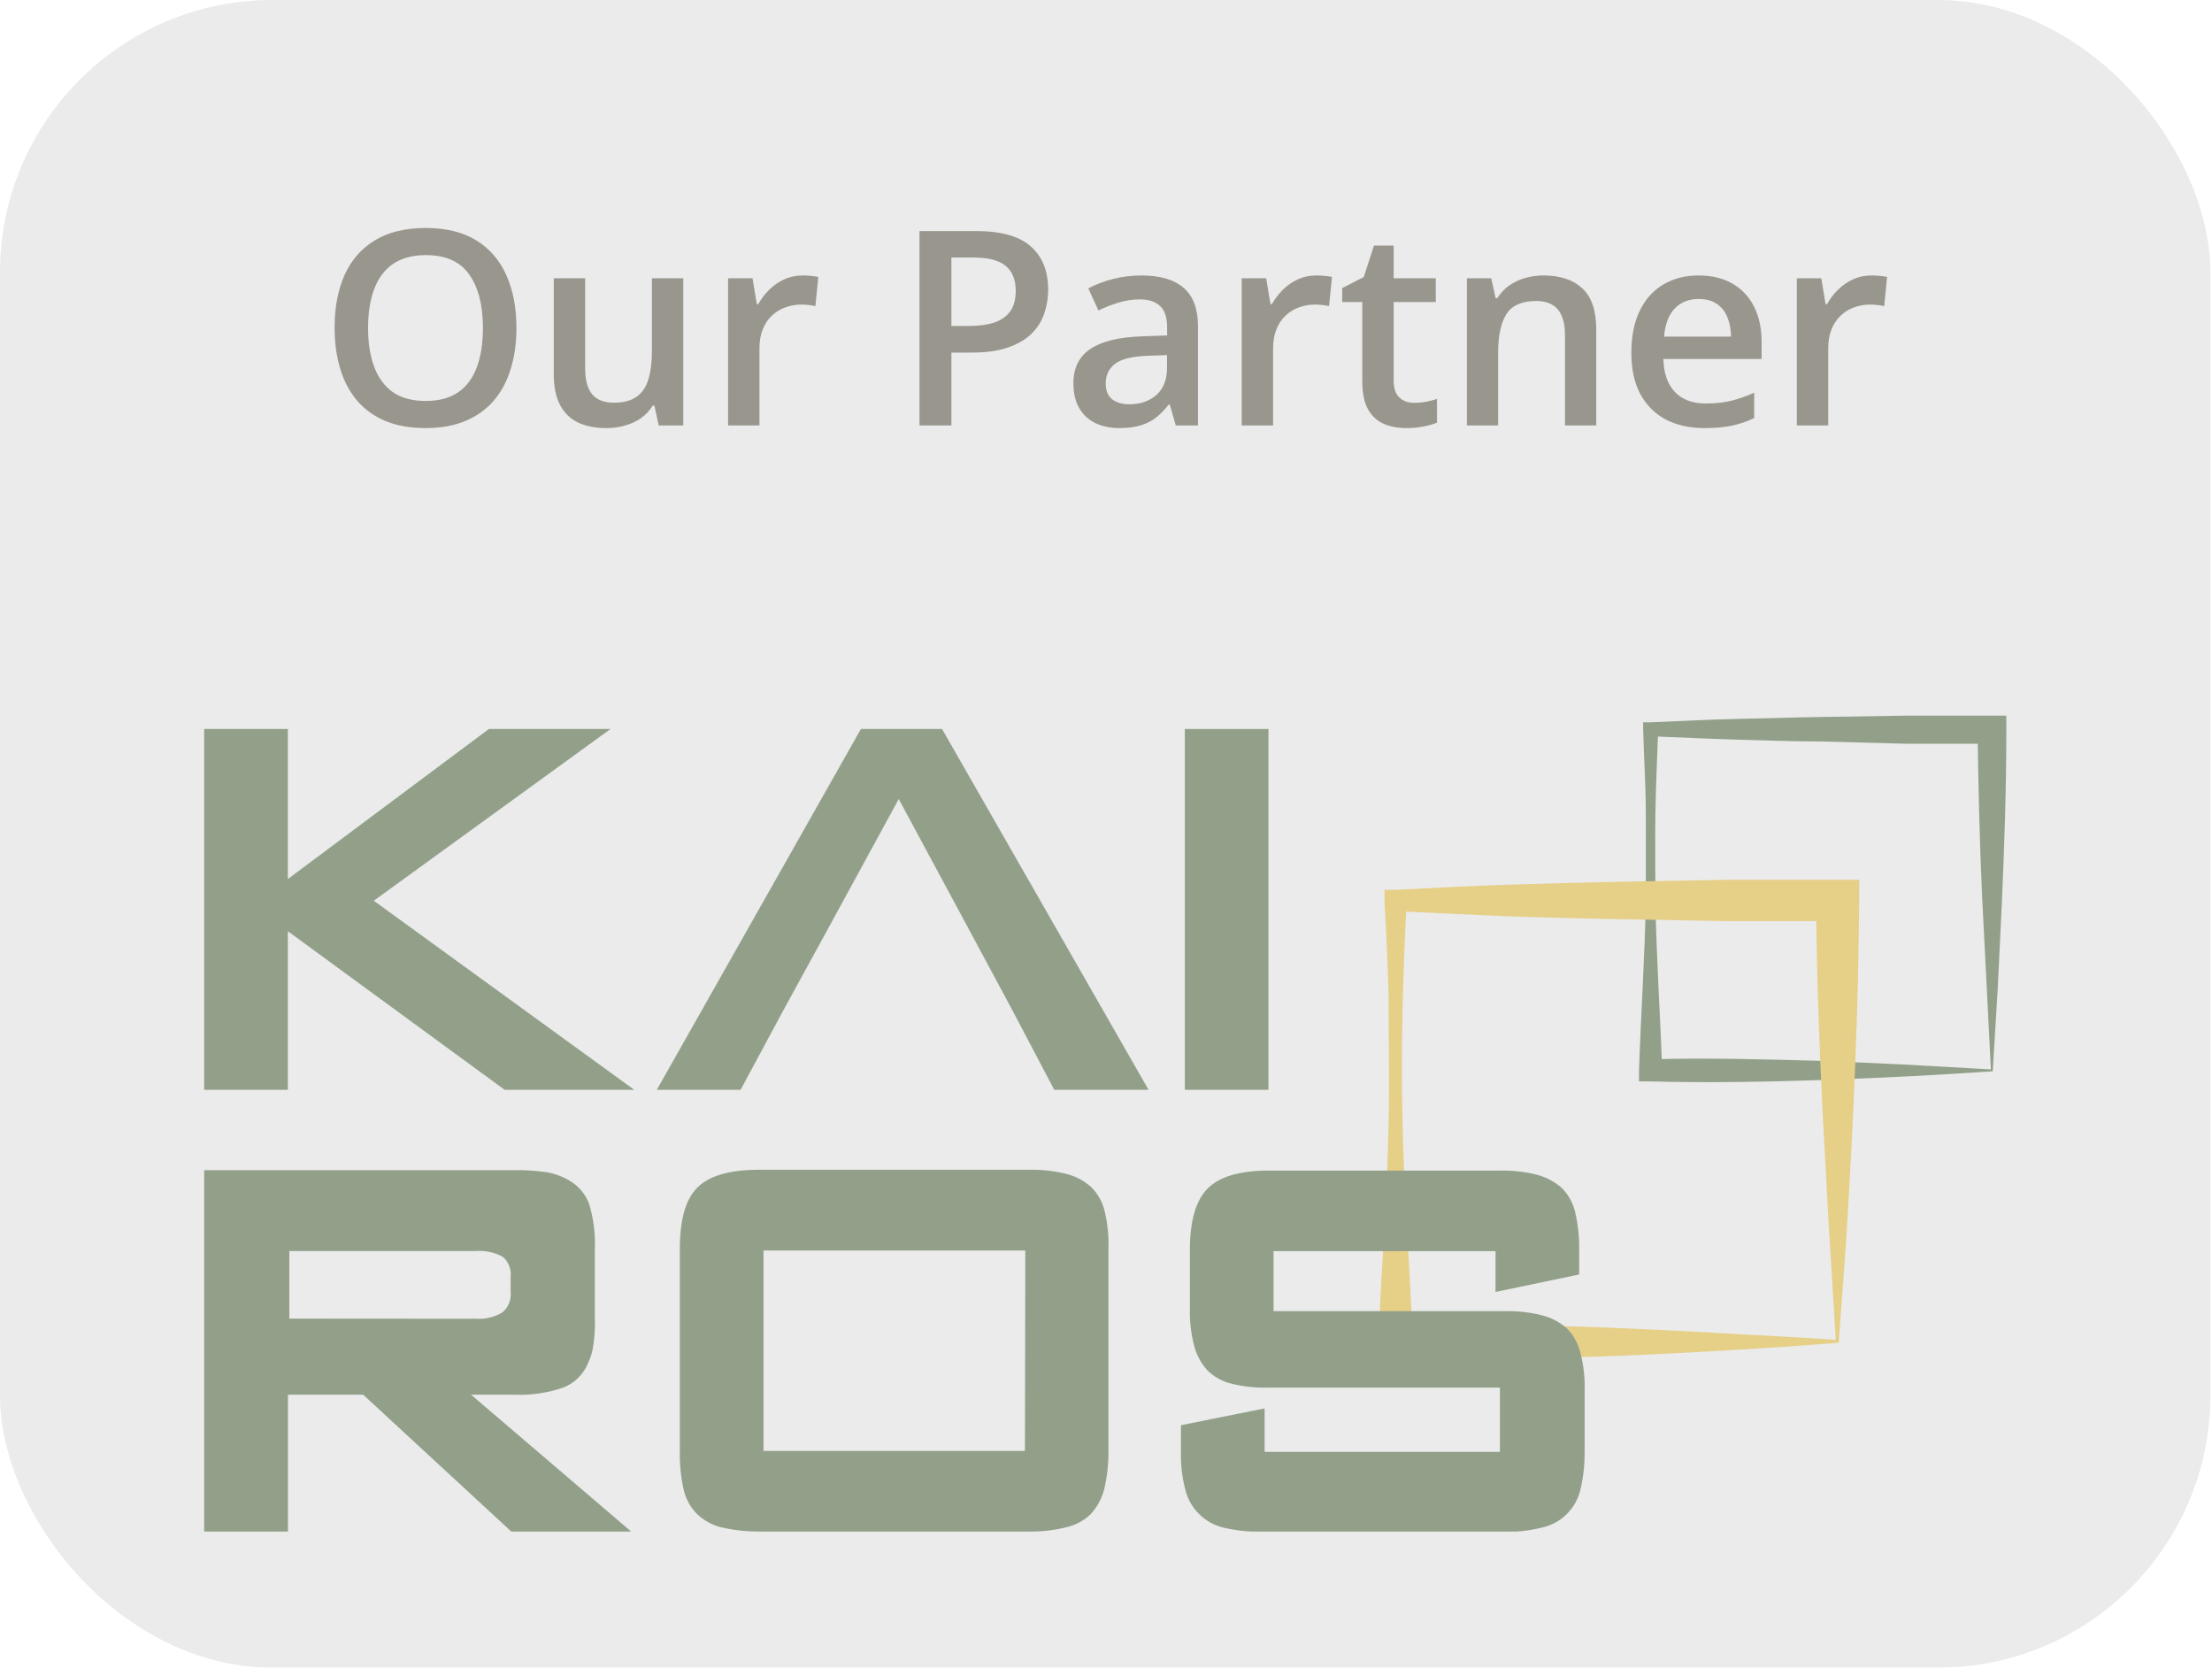 <svg width="130" height="98" viewBox="0 0 130 98" fill="none" xmlns="http://www.w3.org/2000/svg">
<g filter="url(#filter0_b_5720_36670)">
<rect width="129.905" height="98" rx="16" fill="#DDDDDD" fill-opacity="0.6"/>
<path d="M30.351 19.273C30.351 20.154 30.239 20.956 30.015 21.68C29.796 22.398 29.466 23.018 29.023 23.539C28.58 24.055 28.026 24.453 27.359 24.734C26.692 25.016 25.911 25.156 25.015 25.156C24.104 25.156 23.312 25.016 22.64 24.734C21.974 24.453 21.419 24.052 20.976 23.531C20.539 23.01 20.21 22.388 19.992 21.664C19.773 20.94 19.664 20.138 19.664 19.258C19.664 18.081 19.856 17.055 20.242 16.18C20.632 15.3 21.224 14.617 22.015 14.133C22.812 13.643 23.817 13.398 25.031 13.398C26.218 13.398 27.205 13.641 27.992 14.125C28.778 14.609 29.367 15.292 29.757 16.172C30.153 17.047 30.351 18.081 30.351 19.273ZM21.632 19.273C21.632 20.154 21.752 20.917 21.992 21.562C22.231 22.203 22.599 22.698 23.093 23.047C23.593 23.391 24.234 23.562 25.015 23.562C25.802 23.562 26.442 23.391 26.937 23.047C27.432 22.698 27.796 22.203 28.031 21.562C28.265 20.917 28.382 20.154 28.382 19.273C28.382 17.935 28.114 16.888 27.578 16.133C27.046 15.372 26.197 14.992 25.031 14.992C24.25 14.992 23.606 15.164 23.101 15.508C22.601 15.852 22.231 16.344 21.992 16.984C21.752 17.62 21.632 18.383 21.632 19.273ZM40.156 16.352V25H38.71L38.46 23.836H38.359C38.177 24.133 37.945 24.38 37.664 24.578C37.382 24.771 37.07 24.914 36.726 25.008C36.382 25.107 36.02 25.156 35.64 25.156C34.989 25.156 34.432 25.047 33.968 24.828C33.51 24.604 33.158 24.26 32.914 23.797C32.669 23.333 32.546 22.734 32.546 22V16.352H34.39V21.656C34.39 22.328 34.526 22.831 34.796 23.164C35.072 23.497 35.499 23.664 36.078 23.664C36.635 23.664 37.078 23.549 37.406 23.32C37.734 23.091 37.966 22.753 38.101 22.305C38.242 21.857 38.312 21.307 38.312 20.656V16.352H40.156ZM47.171 16.188C47.317 16.188 47.476 16.195 47.648 16.211C47.82 16.227 47.968 16.247 48.093 16.273L47.921 17.992C47.812 17.961 47.677 17.938 47.515 17.922C47.359 17.906 47.218 17.898 47.093 17.898C46.765 17.898 46.453 17.953 46.156 18.062C45.859 18.167 45.596 18.328 45.367 18.547C45.138 18.76 44.958 19.029 44.828 19.352C44.697 19.674 44.632 20.049 44.632 20.477V25H42.789V16.352H44.226L44.476 17.875H44.562C44.734 17.568 44.947 17.287 45.203 17.031C45.458 16.776 45.749 16.573 46.078 16.422C46.411 16.266 46.776 16.188 47.171 16.188ZM57.359 13.578C58.833 13.578 59.908 13.88 60.585 14.484C61.263 15.088 61.601 15.935 61.601 17.023C61.601 17.518 61.523 17.99 61.367 18.438C61.216 18.88 60.966 19.273 60.617 19.617C60.268 19.956 59.807 20.224 59.234 20.422C58.666 20.62 57.966 20.719 57.132 20.719H55.914V25H54.039V13.578H57.359ZM57.234 15.133H55.914V19.156H56.937C57.526 19.156 58.026 19.088 58.437 18.953C58.849 18.812 59.161 18.591 59.374 18.289C59.588 17.987 59.695 17.588 59.695 17.094C59.695 16.432 59.494 15.94 59.093 15.617C58.697 15.294 58.078 15.133 57.234 15.133ZM67.085 16.188C68.179 16.188 69.005 16.43 69.562 16.914C70.124 17.398 70.406 18.154 70.406 19.18V25H69.101L68.749 23.773H68.687C68.442 24.086 68.19 24.344 67.929 24.547C67.669 24.75 67.367 24.901 67.023 25C66.684 25.104 66.27 25.156 65.781 25.156C65.265 25.156 64.804 25.062 64.398 24.875C63.992 24.682 63.671 24.391 63.437 24C63.203 23.609 63.085 23.115 63.085 22.516C63.085 21.625 63.416 20.956 64.078 20.508C64.744 20.06 65.749 19.812 67.093 19.766L68.593 19.711V19.258C68.593 18.659 68.453 18.232 68.171 17.977C67.895 17.721 67.505 17.594 66.999 17.594C66.567 17.594 66.148 17.656 65.742 17.781C65.335 17.906 64.94 18.06 64.554 18.242L63.96 16.945C64.382 16.721 64.862 16.539 65.398 16.398C65.94 16.258 66.502 16.188 67.085 16.188ZM68.585 20.867L67.468 20.906C66.552 20.938 65.908 21.094 65.539 21.375C65.169 21.656 64.984 22.042 64.984 22.531C64.984 22.958 65.112 23.271 65.367 23.469C65.622 23.662 65.958 23.758 66.374 23.758C67.01 23.758 67.536 23.578 67.953 23.219C68.374 22.854 68.585 22.32 68.585 21.617V20.867ZM77.359 16.188C77.505 16.188 77.664 16.195 77.835 16.211C78.007 16.227 78.156 16.247 78.281 16.273L78.109 17.992C77.999 17.961 77.864 17.938 77.703 17.922C77.546 17.906 77.406 17.898 77.281 17.898C76.953 17.898 76.64 17.953 76.343 18.062C76.046 18.167 75.783 18.328 75.554 18.547C75.325 18.76 75.145 19.029 75.015 19.352C74.885 19.674 74.82 20.049 74.82 20.477V25H72.976V16.352H74.414L74.664 17.875H74.749C74.921 17.568 75.135 17.287 75.39 17.031C75.645 16.776 75.937 16.573 76.265 16.422C76.599 16.266 76.963 16.188 77.359 16.188ZM83.101 23.672C83.341 23.672 83.578 23.651 83.812 23.609C84.046 23.562 84.26 23.508 84.453 23.445V24.836C84.249 24.924 83.987 25 83.664 25.062C83.341 25.125 83.005 25.156 82.656 25.156C82.166 25.156 81.726 25.076 81.335 24.914C80.945 24.747 80.635 24.463 80.406 24.062C80.177 23.662 80.062 23.107 80.062 22.398V17.75H78.882V16.93L80.148 16.281L80.749 14.43H81.906V16.352H84.382V17.75H81.906V22.375C81.906 22.812 82.015 23.138 82.234 23.352C82.453 23.565 82.742 23.672 83.101 23.672ZM90.718 16.188C91.692 16.188 92.45 16.44 92.992 16.945C93.539 17.445 93.812 18.25 93.812 19.359V25H91.976V19.703C91.976 19.031 91.838 18.529 91.562 18.195C91.286 17.857 90.859 17.688 90.281 17.688C89.442 17.688 88.859 17.945 88.531 18.461C88.208 18.977 88.046 19.724 88.046 20.703V25H86.21V16.352H87.64L87.898 17.523H87.999C88.187 17.221 88.419 16.974 88.695 16.781C88.976 16.583 89.289 16.435 89.632 16.336C89.981 16.237 90.343 16.188 90.718 16.188ZM99.828 16.188C100.598 16.188 101.26 16.346 101.812 16.664C102.364 16.982 102.789 17.432 103.085 18.016C103.382 18.599 103.531 19.297 103.531 20.109V21.094H97.757C97.778 21.932 98.002 22.578 98.429 23.031C98.862 23.484 99.466 23.711 100.242 23.711C100.794 23.711 101.289 23.659 101.726 23.555C102.169 23.445 102.625 23.287 103.093 23.078V24.57C102.661 24.773 102.221 24.922 101.773 25.016C101.325 25.109 100.789 25.156 100.164 25.156C99.315 25.156 98.567 24.992 97.921 24.664C97.281 24.331 96.778 23.836 96.414 23.18C96.054 22.523 95.874 21.708 95.874 20.734C95.874 19.766 96.039 18.943 96.367 18.266C96.695 17.588 97.156 17.073 97.749 16.719C98.343 16.365 99.036 16.188 99.828 16.188ZM99.828 17.57C99.249 17.57 98.781 17.758 98.421 18.133C98.067 18.508 97.859 19.057 97.796 19.781H101.734C101.729 19.349 101.656 18.966 101.515 18.633C101.38 18.299 101.171 18.039 100.89 17.852C100.614 17.664 100.26 17.57 99.828 17.57ZM109.984 16.188C110.13 16.188 110.289 16.195 110.46 16.211C110.632 16.227 110.781 16.247 110.906 16.273L110.734 17.992C110.625 17.961 110.489 17.938 110.328 17.922C110.171 17.906 110.031 17.898 109.906 17.898C109.578 17.898 109.265 17.953 108.968 18.062C108.671 18.167 108.408 18.328 108.179 18.547C107.95 18.76 107.77 19.029 107.64 19.352C107.51 19.674 107.445 20.049 107.445 20.477V25H105.601V16.352H107.039L107.289 17.875H107.375C107.546 17.568 107.76 17.287 108.015 17.031C108.27 16.776 108.562 16.573 108.89 16.422C109.223 16.266 109.588 16.188 109.984 16.188Z" fill="#98968D"/>
<g opacity="0.5" clip-path="url(#clip0_5720_36670)">
<path d="M21.968 52.931L35.883 42.838H28.733L16.918 51.655V42.838H12V64.043H16.918V54.724L29.657 64.043H36.133H37.276L21.968 52.931Z" fill="#3A5629"/>
<path d="M67.501 64.043H61.958L59.514 59.399L57.087 54.881L52.819 46.957L48.497 54.881L46.023 59.399L43.525 64.043H40.08H38.6L50.596 42.838H55.364L67.501 64.043Z" fill="#3A5629"/>
<path d="M74.549 42.838H69.631V64.043H74.549V42.838Z" fill="#3A5629"/>
<path d="M27.684 81.958H30.237C31.221 82.003 32.205 81.857 33.134 81.528C33.455 81.398 33.747 81.205 33.992 80.96C34.237 80.715 34.43 80.424 34.559 80.102C34.731 79.751 34.839 79.372 34.88 78.983C34.957 78.428 34.983 77.867 34.959 77.307V73.439C34.998 72.534 34.887 71.629 34.63 70.761C34.412 70.171 33.994 69.677 33.447 69.367C33.046 69.131 32.606 68.969 32.148 68.889C31.52 68.796 30.887 68.754 30.253 68.764H12V90.016H16.925V81.958H21.342L30.065 90.016H37.112L27.684 81.958ZM17.004 77.487V73.517H27.966C28.509 73.476 29.052 73.59 29.532 73.846C29.703 73.987 29.836 74.168 29.92 74.373C30.003 74.578 30.034 74.8 30.01 75.02V75.921C30.035 76.145 30.004 76.371 29.921 76.58C29.837 76.789 29.704 76.974 29.532 77.119C29.062 77.404 28.515 77.535 27.966 77.495L17.004 77.487Z" fill="#3A5629"/>
<path d="M64.933 71.223C64.813 70.676 64.542 70.174 64.15 69.775C63.738 69.4 63.241 69.131 62.701 68.992C61.982 68.81 61.242 68.726 60.501 68.741H44.598C42.875 68.741 41.677 69.093 40.98 69.79C40.283 70.487 39.954 71.685 39.954 73.416V85.318C39.941 86.057 40.014 86.796 40.173 87.518C40.294 88.064 40.566 88.566 40.956 88.967C41.354 89.345 41.842 89.614 42.374 89.75C43.087 89.918 43.818 90.002 44.551 90H60.462C61.203 90.015 61.943 89.931 62.662 89.75C63.209 89.63 63.711 89.358 64.111 88.967C64.486 88.555 64.755 88.058 64.894 87.518C65.064 86.797 65.148 86.058 65.144 85.318V73.416C65.172 72.679 65.101 71.941 64.933 71.223ZM60.235 85.263H44.872V73.486H60.258L60.235 85.263Z" fill="#3A5629"/>
<path d="M117.115 62.954C115.549 63.063 113.92 63.157 112.276 63.244C110.631 63.33 108.956 63.4 107.264 63.463C103.881 63.572 100.42 63.643 96.999 63.549H96.325V62.915C96.435 59.571 96.67 56.228 96.725 52.884C96.725 51.216 96.725 49.541 96.725 47.873C96.725 46.205 96.615 44.529 96.568 42.853V42.446H97.006C98.682 42.384 100.35 42.282 102.026 42.25C103.701 42.219 105.369 42.157 107.037 42.133L112.056 42.055C113.724 42.055 115.4 42.055 117.068 42.055H117.913V42.885C117.913 46.33 117.796 49.775 117.647 53.15L117.404 58.154L117.115 62.954ZM117.005 62.844L116.488 52.665C116.34 49.353 116.261 46.119 116.222 42.869L117.06 43.707C115.392 43.707 113.716 43.707 112.049 43.707L107.053 43.574C105.385 43.574 103.709 43.511 102.041 43.464C100.373 43.417 98.698 43.331 97.022 43.268L97.453 42.838C97.398 44.513 97.312 46.181 97.288 47.857C97.265 49.533 97.288 51.2 97.288 52.868C97.343 56.212 97.57 59.556 97.688 62.899L97.03 62.249C100.295 62.155 103.529 62.249 106.834 62.335C108.478 62.398 110.148 62.471 111.845 62.554L117.005 62.844Z" fill="#3A5629"/>
<path d="M108.063 78.905C106.058 79.069 103.967 79.21 101.837 79.335C99.708 79.461 97.546 79.578 95.346 79.664C93.146 79.75 90.938 79.805 88.706 79.844C86.474 79.883 84.243 79.844 82.027 79.797H81.017V78.85C81.095 76.689 81.22 74.528 81.346 72.366C81.471 70.205 81.565 68.036 81.612 65.875C81.659 63.714 81.612 61.553 81.612 59.392C81.612 57.23 81.471 55.061 81.369 52.9V52.289H82.042C84.204 52.188 86.365 52.062 88.526 51.992C90.687 51.921 92.856 51.867 95.017 51.82L101.501 51.702C103.67 51.702 105.831 51.702 107.992 51.702H109.268V52.955C109.229 55.194 109.214 57.434 109.135 59.658C109.057 61.882 108.979 64.098 108.869 66.282C108.76 68.467 108.642 70.636 108.509 72.758L108.063 78.905ZM107.89 78.74L107.475 71.998L107.123 65.491C107.013 63.356 106.925 61.239 106.857 59.141C106.778 57.042 106.763 54.96 106.724 52.877L107.976 54.13C105.815 54.13 103.654 54.13 101.485 54.13L95.002 54.012C92.84 53.965 90.679 53.926 88.51 53.84C86.341 53.754 84.188 53.644 82.027 53.542L82.669 52.9C82.567 55.061 82.465 57.222 82.426 59.392C82.387 61.56 82.371 63.714 82.426 65.875C82.481 68.036 82.559 70.197 82.692 72.366C82.825 74.535 82.943 76.689 83.021 78.85L81.995 77.84C84.102 77.769 86.185 77.754 88.26 77.84C90.335 77.926 92.457 77.926 94.587 78.02C96.716 78.114 98.87 78.208 101.078 78.341C103.286 78.474 105.573 78.568 107.89 78.74Z" fill="#E1B424"/>
<path d="M92.888 79.531C92.768 78.984 92.496 78.482 92.105 78.082C91.69 77.707 91.19 77.438 90.648 77.299C89.932 77.118 89.194 77.034 88.456 77.049H74.847V73.525H87.892V75.921L92.809 74.896V73.447C92.82 72.715 92.744 71.984 92.582 71.27C92.462 70.723 92.191 70.221 91.799 69.822C91.384 69.451 90.888 69.183 90.351 69.038C89.632 68.857 88.892 68.773 88.15 68.788H74.596C72.873 68.788 71.675 69.14 70.978 69.837C70.281 70.534 69.929 71.74 69.929 73.463V76.885C69.91 77.626 69.995 78.367 70.18 79.085C70.319 79.624 70.588 80.121 70.963 80.533C71.357 80.92 71.85 81.191 72.388 81.316C73.105 81.49 73.843 81.566 74.58 81.543H88.15V85.318H74.322V82.765L69.404 83.752V85.318C69.386 86.059 69.47 86.8 69.655 87.518C69.783 88.061 70.058 88.558 70.451 88.955C70.843 89.351 71.337 89.632 71.879 89.765C72.59 89.934 73.317 90.018 74.048 90.016H88.44C89.179 90.031 89.916 89.947 90.632 89.765C91.183 89.643 91.687 89.367 92.086 88.969C92.485 88.571 92.763 88.068 92.888 87.518C93.055 86.797 93.136 86.058 93.13 85.318V81.724C93.153 80.985 93.072 80.247 92.888 79.531Z" fill="#3A5629"/>
</g>
</g>
<defs>
<filter id="filter0_b_5720_36670" x="-5" y="-5" width="139.905" height="108" filterUnits="userSpaceOnUse" color-interpolation-filters="sRGB">
<feFlood flood-opacity="0" result="BackgroundImageFix"/>
<feGaussianBlur in="BackgroundImageFix" stdDeviation="2.5"/>
<feComposite in2="SourceAlpha" operator="in" result="effect1_backgroundBlur_5720_36670"/>
<feBlend mode="normal" in="SourceGraphic" in2="effect1_backgroundBlur_5720_36670" result="shape"/>
</filter>
<clipPath id="clip0_5720_36670">
<rect width="105.905" height="48" fill="white" transform="translate(12 42)"/>
</clipPath>
</defs>
</svg>
